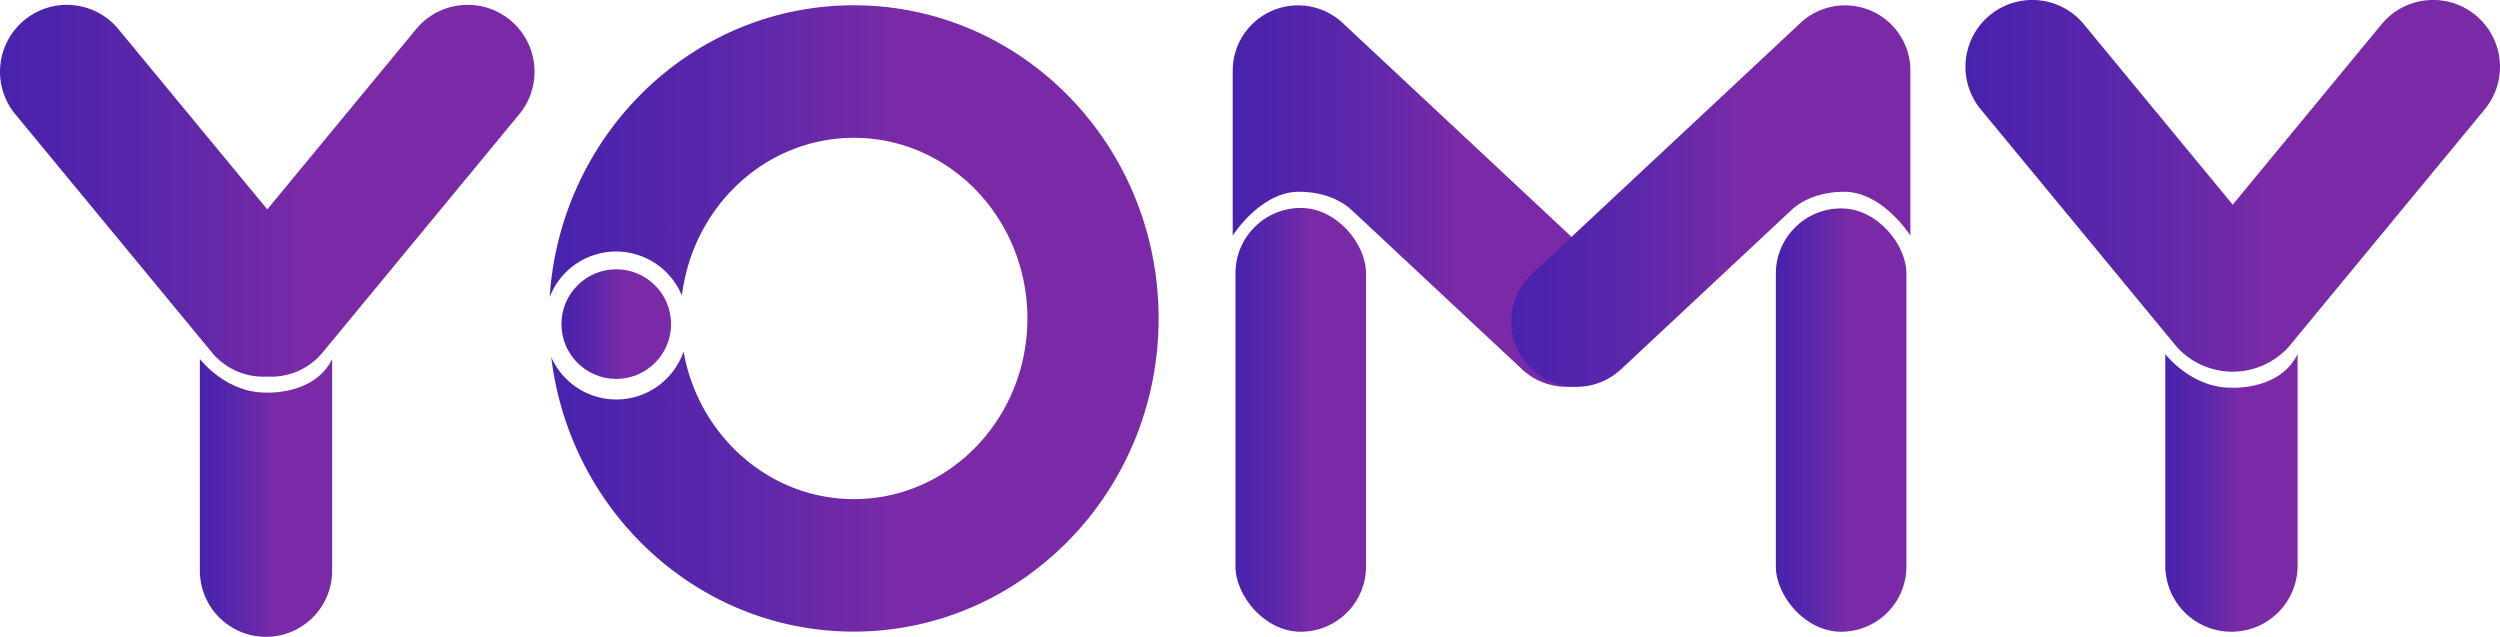 <svg xmlns="http://www.w3.org/2000/svg" xmlns:xlink="http://www.w3.org/1999/xlink" viewBox="0 0 608.92 155.06"><defs><style>.cls-1{fill:url(#linear-gradient);}.cls-2{fill:url(#linear-gradient-2);}.cls-3{fill:url(#linear-gradient-3);}.cls-4{fill:url(#linear-gradient-4);}.cls-5{fill:url(#linear-gradient-5);}.cls-6{fill:url(#linear-gradient-6);}.cls-7{fill:url(#linear-gradient-7);}.cls-8{fill:url(#linear-gradient-8);}.cls-9{fill:url(#linear-gradient-9);}.cls-10{fill:url(#linear-gradient-10);}.cls-11{fill:url(#linear-gradient-11);}.cls-12{fill:url(#linear-gradient-12);}</style><linearGradient id="linear-gradient" y1="46.47" x2="130.19" y2="46.47" gradientUnits="userSpaceOnUse"><stop offset="0" stop-color="#4822ad"/><stop offset="0.35" stop-color="#5f28aa"/><stop offset="0.57" stop-color="#7a2aa7"/><stop offset="1" stop-color="#7a2aa7"/></linearGradient><linearGradient id="linear-gradient-2" x1="48.68" y1="121.25" x2="80.9" y2="121.25" xlink:href="#linear-gradient"/><linearGradient id="linear-gradient-3" x1="478.73" y1="45.28" x2="608.92" y2="45.28" xlink:href="#linear-gradient"/><linearGradient id="linear-gradient-4" x1="527.4" y1="120.06" x2="559.62" y2="120.06" xlink:href="#linear-gradient"/><linearGradient id="linear-gradient-5" x1="133.88" y1="77.58" x2="282.2" y2="77.58" xlink:href="#linear-gradient"/><linearGradient id="linear-gradient-6" x1="136.75" y1="78.94" x2="163.44" y2="78.94" xlink:href="#linear-gradient"/><linearGradient id="linear-gradient-7" x1="300.92" y1="102.26" x2="332.72" y2="102.26" xlink:href="#linear-gradient"/><linearGradient id="linear-gradient-8" x1="328.44" y1="51.01" x2="329.7" y2="51.01" xlink:href="#linear-gradient"/><linearGradient id="linear-gradient-9" x1="432.54" y1="102.32" x2="464.33" y2="102.32" xlink:href="#linear-gradient"/><linearGradient id="linear-gradient-10" x1="300.24" y1="47.75" x2="397.47" y2="47.75" xlink:href="#linear-gradient"/><linearGradient id="linear-gradient-11" x1="368.1" y1="47.75" x2="465.32" y2="47.75" xlink:href="#linear-gradient"/><linearGradient id="linear-gradient-12" x1="329.75" y1="51.7" x2="329.84" y2="51.7" xlink:href="#linear-gradient"/></defs><g id="Layer_2" data-name="Layer 2"><g id="TEXT"><path class="cls-1" d="M126.47,27.83l-47.87,58a16.26,16.26,0,0,1-13.5,5.89,16.24,16.24,0,0,1-13.5-5.89l-47.87-58A16.28,16.28,0,0,1,28.84,7.1L65.1,51,101.35,7.1a16.28,16.28,0,0,1,25.12,20.73Z"/><path class="cls-2" d="M80.9,87.44V139a16.11,16.11,0,1,1-32.22,0V87.44S55,95.71,64.79,95.62C64.79,95.62,76.58,96.32,80.9,87.44Z"/><path class="cls-3" d="M605.19,26.64l-47.87,58a18.42,18.42,0,0,1-27,0l-47.87-58A16.28,16.28,0,0,1,507.56,5.91l36.26,43.94L580.07,5.91a16.28,16.28,0,0,1,25.12,20.73Z"/><path class="cls-4" d="M559.62,86.25v51.51a16.11,16.11,0,0,1-32.22,0V86.25s6.33,8.27,16.11,8.18C543.51,94.43,555.3,95.13,559.62,86.25Z"/><path class="cls-5" d="M207.94,1.29c-39.3,0-71.45,31.37-74.06,71.07A17.34,17.34,0,0,1,166.09,72C168.75,50.3,186.48,33.57,208,33.57c23.33,0,42.24,19.71,42.24,44s-18.91,44-42.24,44c-20.68,0-37.87-15.49-41.51-35.94A17.33,17.33,0,0,1,134.27,87c4.54,37.67,35.78,66.84,73.67,66.84,41,0,74.26-34.16,74.26-76.29S249,1.29,207.94,1.29Z"/><circle class="cls-6" cx="150.1" cy="78.94" r="13.35"/><rect class="cls-7" x="300.92" y="50.65" width="31.8" height="103.22" rx="15.9"/><path class="cls-8" d="M329.7,51.6l-1.26-1.17a10.45,10.45,0,0,1,1.16,1.06Z"/><rect class="cls-9" x="432.54" y="50.76" width="31.8" height="103.11" rx="15.9"/><path class="cls-10" d="M393.19,89.18a15.91,15.91,0,0,1-22.47.76L329.8,51.7s0,0-.05-.05l-.05,0-.1-.11a10.45,10.45,0,0,0-1.16-1.06h0c-1.9-1.51-5.73-3.72-11.94-3.77-9.48-.08-16.25,10.68-16.25,10.68V17.19A15.91,15.91,0,0,1,327,5.57l65.43,61.14A15.91,15.91,0,0,1,393.19,89.18Z"/><path class="cls-11" d="M372.37,89.18a15.91,15.91,0,0,0,22.47.76L435.76,51.7l.05-.05.05,0,.1-.11a10.45,10.45,0,0,1,1.16-1.06h0c1.9-1.51,5.73-3.72,11.94-3.77,9.48-.08,16.25,10.68,16.25,10.68V17.19A15.91,15.91,0,0,0,438.56,5.57L373.13,66.71A15.91,15.91,0,0,0,372.37,89.18Z"/><path class="cls-12" d="M329.84,51.76l-.09-.11s0,0,.05.05Z"/></g></g></svg>